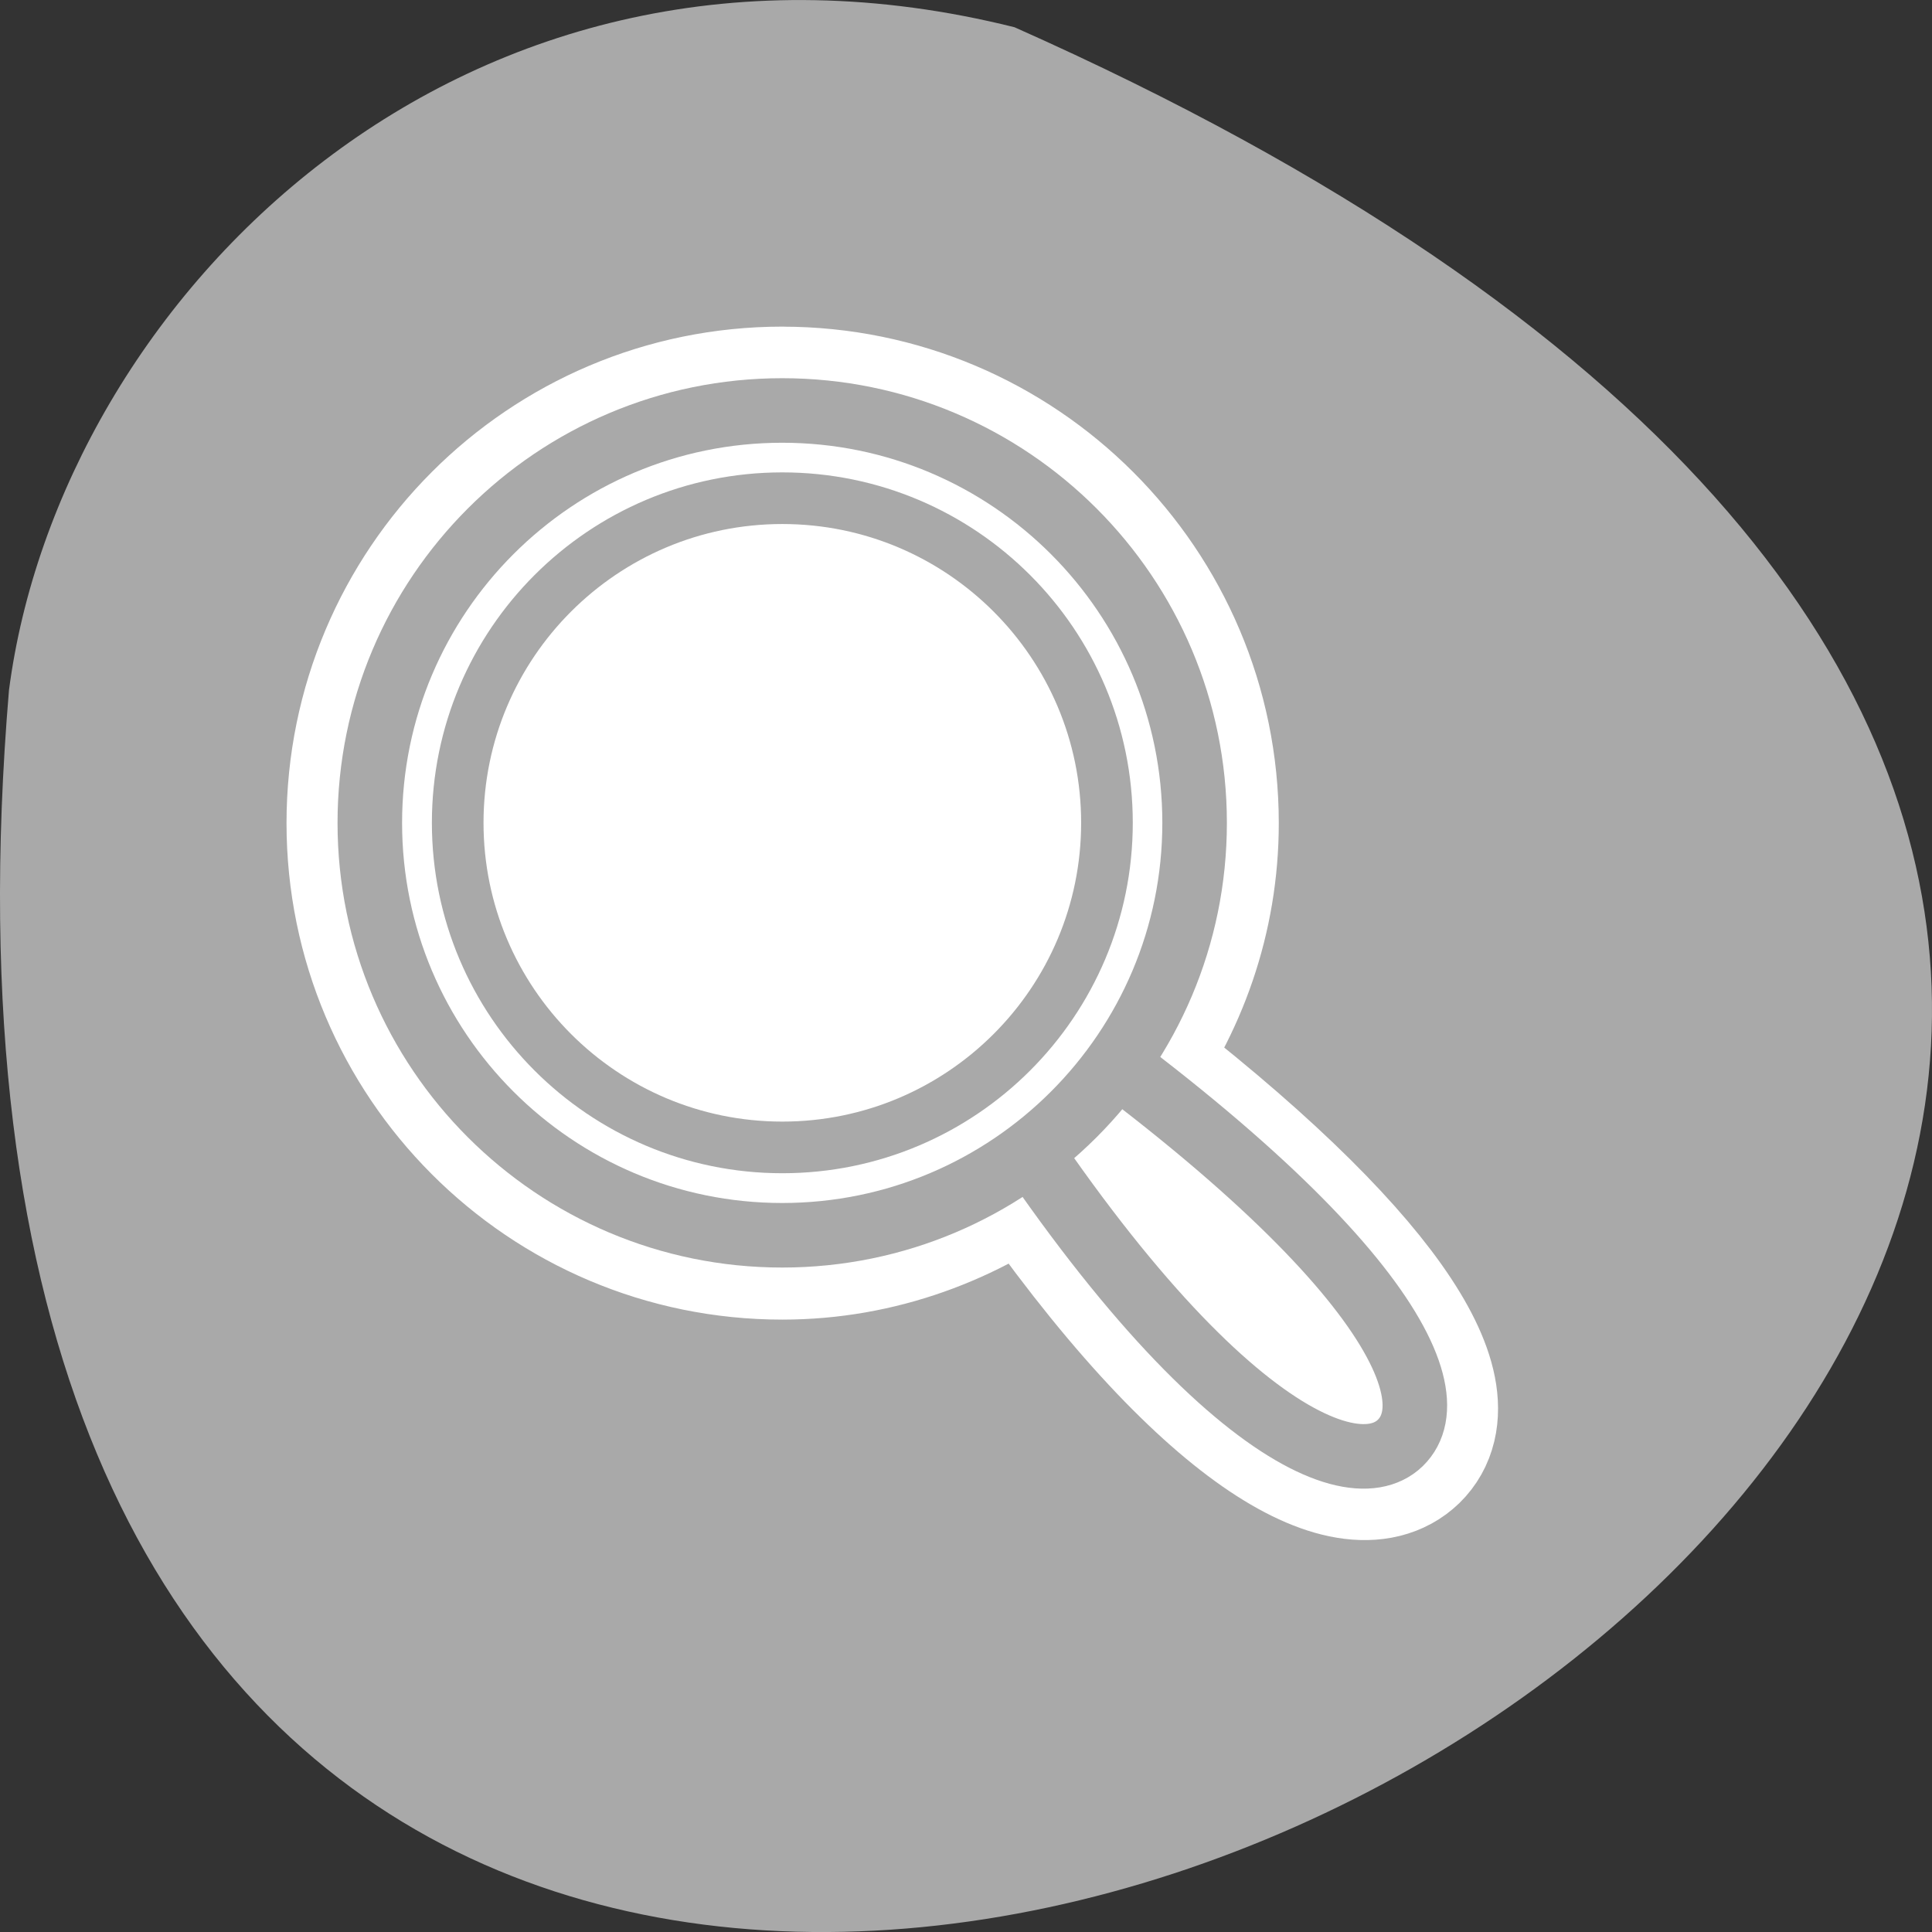 <svg xmlns="http://www.w3.org/2000/svg" viewBox="0 0 256 256"><rect x="0" y="0" width="256" height="256" fill="#333333" stroke="none"/><path d="m 134.43 3.61 c 347.01 154.26 -162.11 431.5 -133.24 87.84 6.753 -51.745 60.23 -106.08 133.24 -87.84 z" style="fill:#a9a9a9;color:#000"/><g transform="matrix(2.737 0 0 2.737 36.13 41.565)" style="stroke-linecap:round;stroke-linejoin:round"><path d="m 24.676 4.689 c -11.02 0 -19.943 8.952 -19.943 19.974 0 11.02 8.92 19.974 19.943 19.974 4.527 0 8.684 -1.585 12.03 -4.126 9.236 13.457 15.702 16.296 17.911 14.16 2.265 -2.21 -1.219 -8.514 -13.91 -18.19 2.452 -3.316 3.939 -7.378 3.939 -11.816 0 -11.02 -8.951 -19.974 -19.974 -19.974 z" style="fill:none;stroke:#fff;stroke-width:8.125"/><g style="fill:#fff;stroke:#a9a9a9;fill-rule:evenodd"><g transform="matrix(0.969 0 0 0.969 0.67 0.893)" style="stroke-width:3.225"><path d="m 31.914 32.619 c 12.338 21.1 21.05 25.471 23.731 22.881 2.772 -2.705 -1.894 -11.07 -22.11 -24.533 l -1.621 1.653 z"/><path d="m 45.37 24.518 c 0 11.373 -9.231 20.604 -20.604 20.604 -11.373 0 -20.604 -9.231 -20.604 -20.604 0 -11.373 9.231 -20.604 20.604 -20.604 11.373 0 20.604 9.231 20.604 20.604 z"/></g><path d="m 40.39 24.648 c 0 8.675 -7.04 15.715 -15.716 15.715 -8.675 0 -15.716 -7.04 -15.716 -15.715 0 -8.675 7.04 -15.715 15.716 -15.715 8.675 0 15.716 7.04 15.716 15.715 z" style="stroke-width:2.5"/></g></g></svg>
